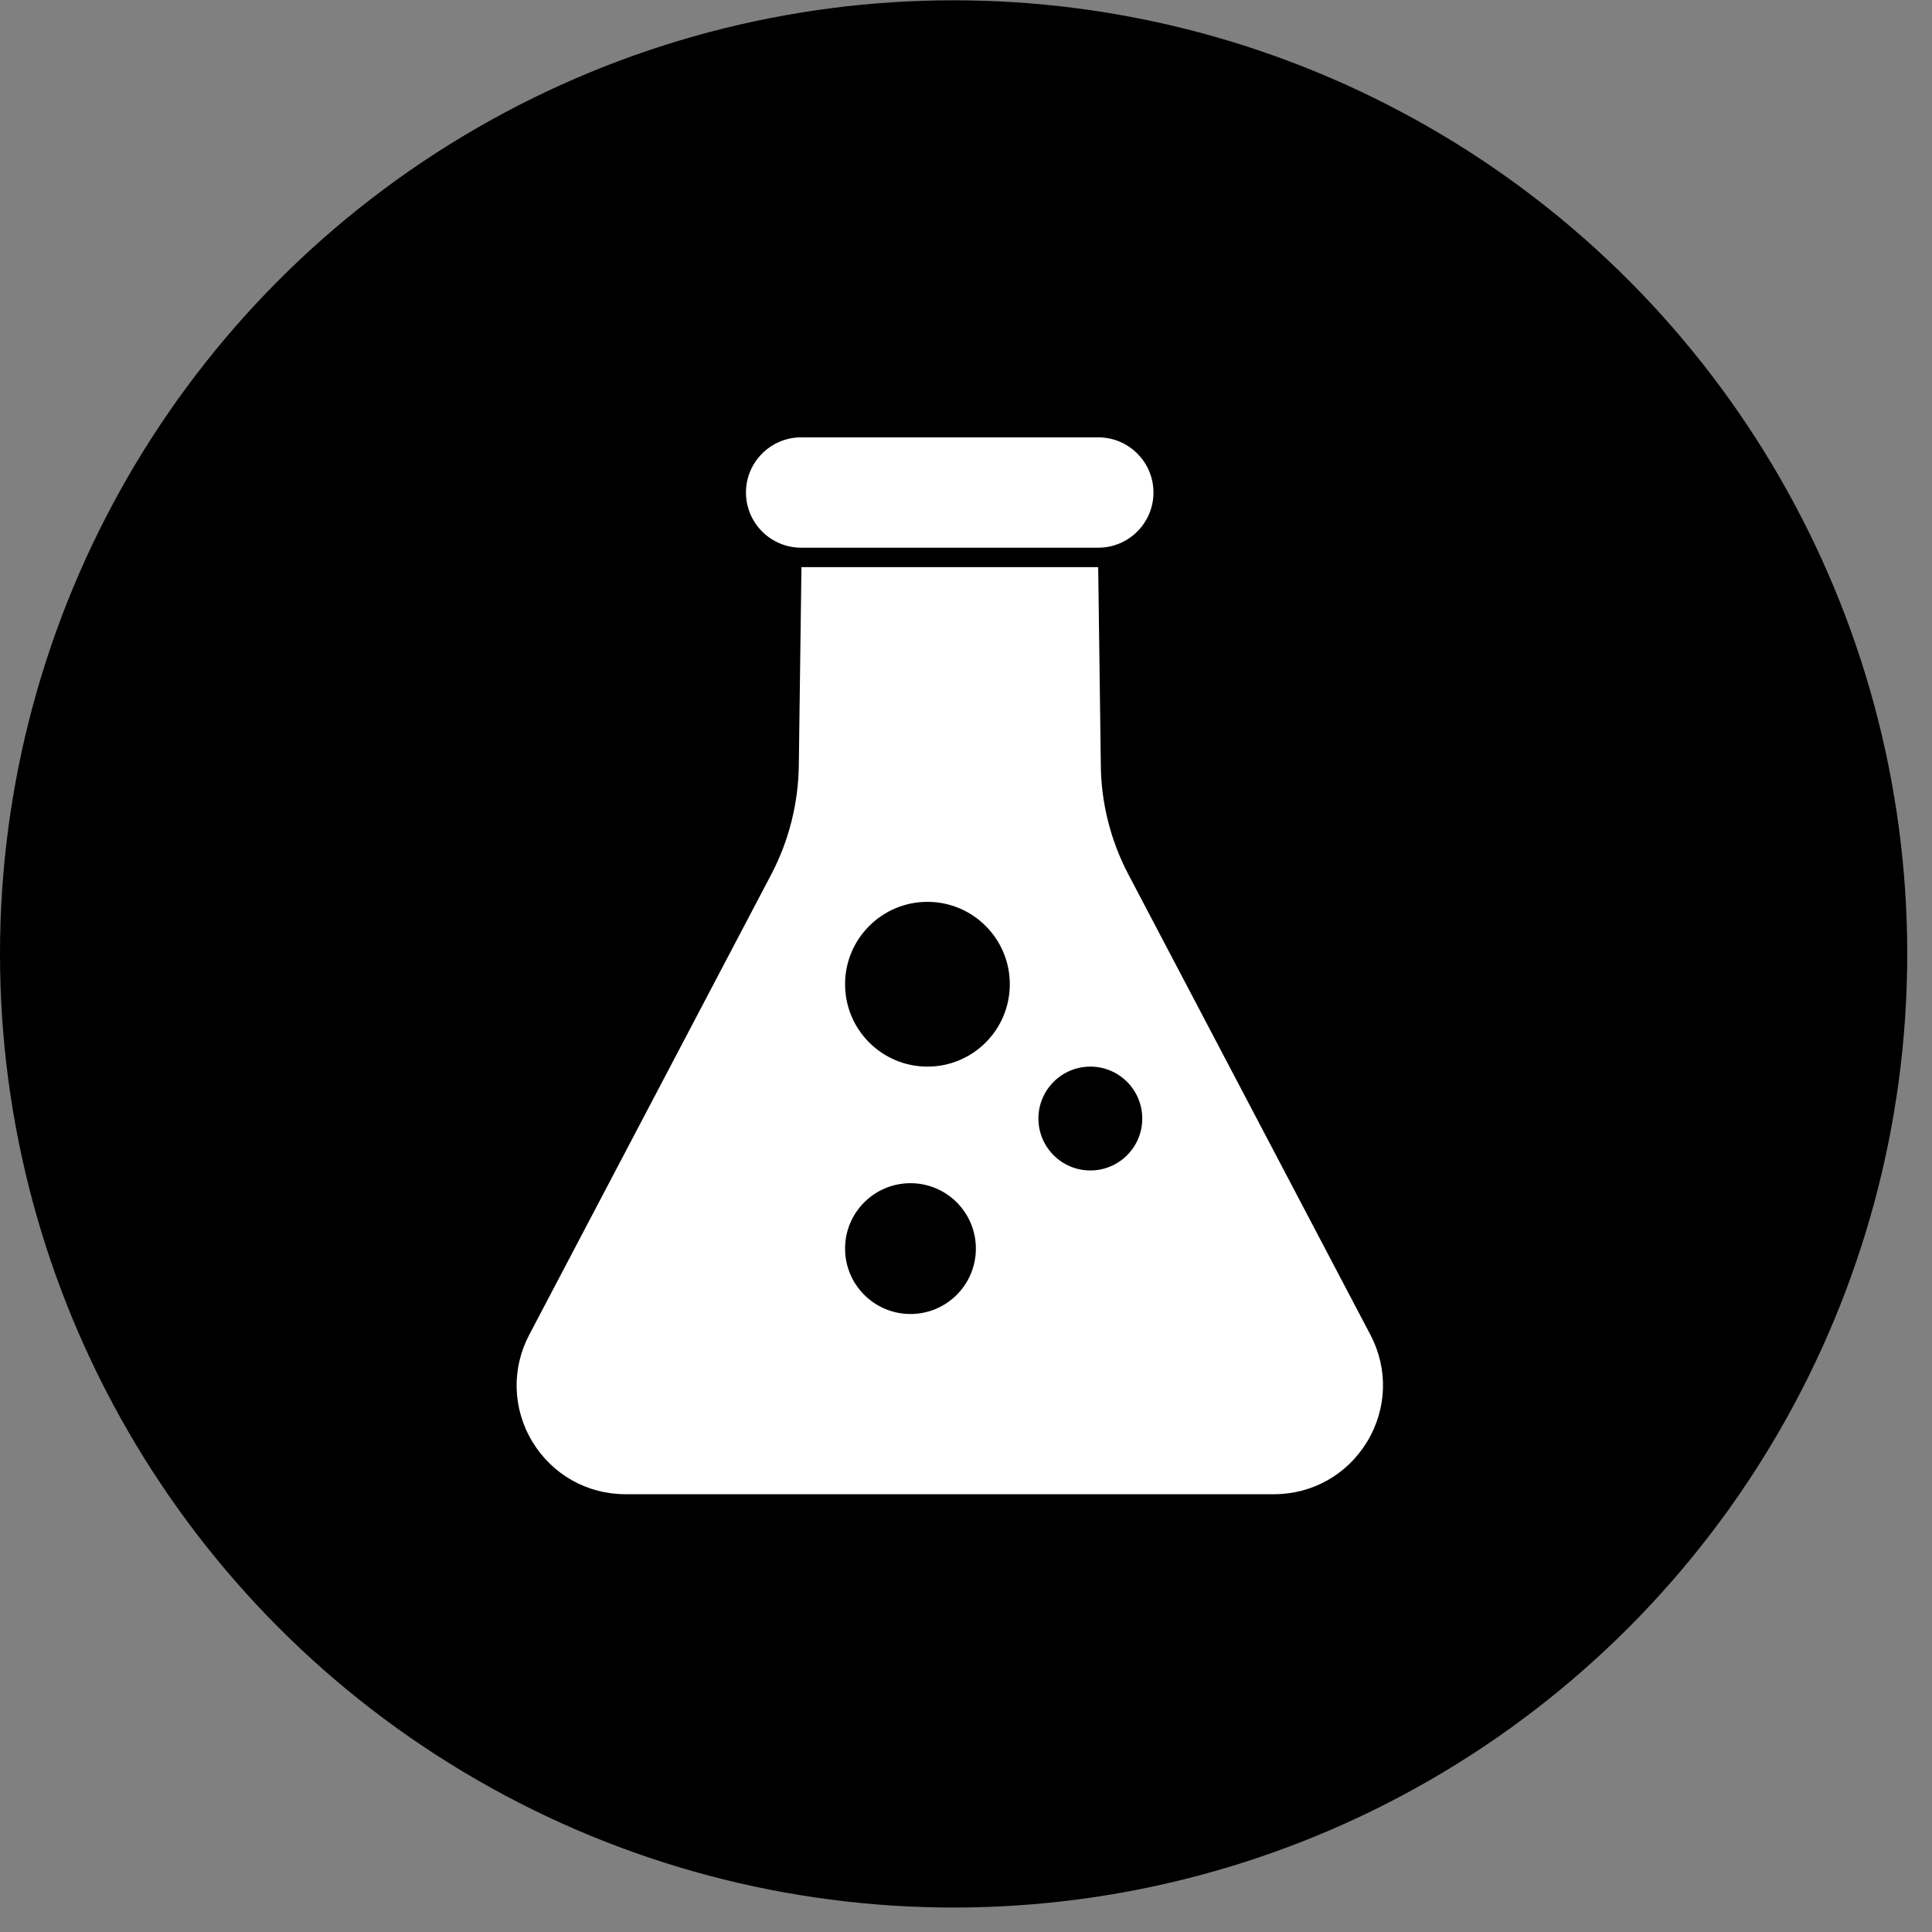 <svg width="64" height="64" viewBox="0 0 64 64" fill="none" xmlns="http://www.w3.org/2000/svg">
<rect x="0" y="0" width="64" height="64" fill="#808080" stroke="none"/>
<circle cx="31.59" cy="31.6" r="31.59" fill="black"/>
<path d="M45.396 44.216L37.377 28.962C36.79 27.843 36.472 26.586 36.466 25.325L36.379 18.787H26.549L26.462 25.325C26.451 26.586 26.138 27.843 25.551 28.962L17.532 44.216C16.939 45.34 16.978 46.668 17.636 47.759C18.294 48.845 19.446 49.498 20.719 49.498H42.204C43.477 49.498 44.628 48.845 45.287 47.759C45.95 46.668 45.989 45.34 45.396 44.216ZM30.161 43.528C28.964 43.528 27.994 42.558 27.994 41.361C27.994 40.164 28.964 39.195 30.161 39.195C31.357 39.195 32.327 40.164 32.327 41.361C32.327 42.558 31.357 43.528 30.161 43.528ZM30.723 35.333C29.216 35.333 27.994 34.111 27.994 32.604C27.994 31.097 29.216 29.875 30.723 29.875C32.23 29.875 33.451 31.097 33.451 32.604C33.451 34.111 32.23 35.333 30.723 35.333ZM36.119 38.773C35.169 38.773 34.399 38.003 34.399 37.053C34.399 36.103 35.169 35.333 36.119 35.333C37.069 35.333 37.839 36.103 37.839 37.053C37.839 38.003 37.069 38.773 36.119 38.773Z" fill="white"/>
<path d="M26.539 18.143H36.383C37.391 18.143 38.21 17.323 38.21 16.315C38.21 15.308 37.391 14.488 36.383 14.488H26.539C25.531 14.488 24.711 15.308 24.711 16.315C24.711 17.323 25.531 18.143 26.539 18.143Z" fill="white"/>
</svg>
